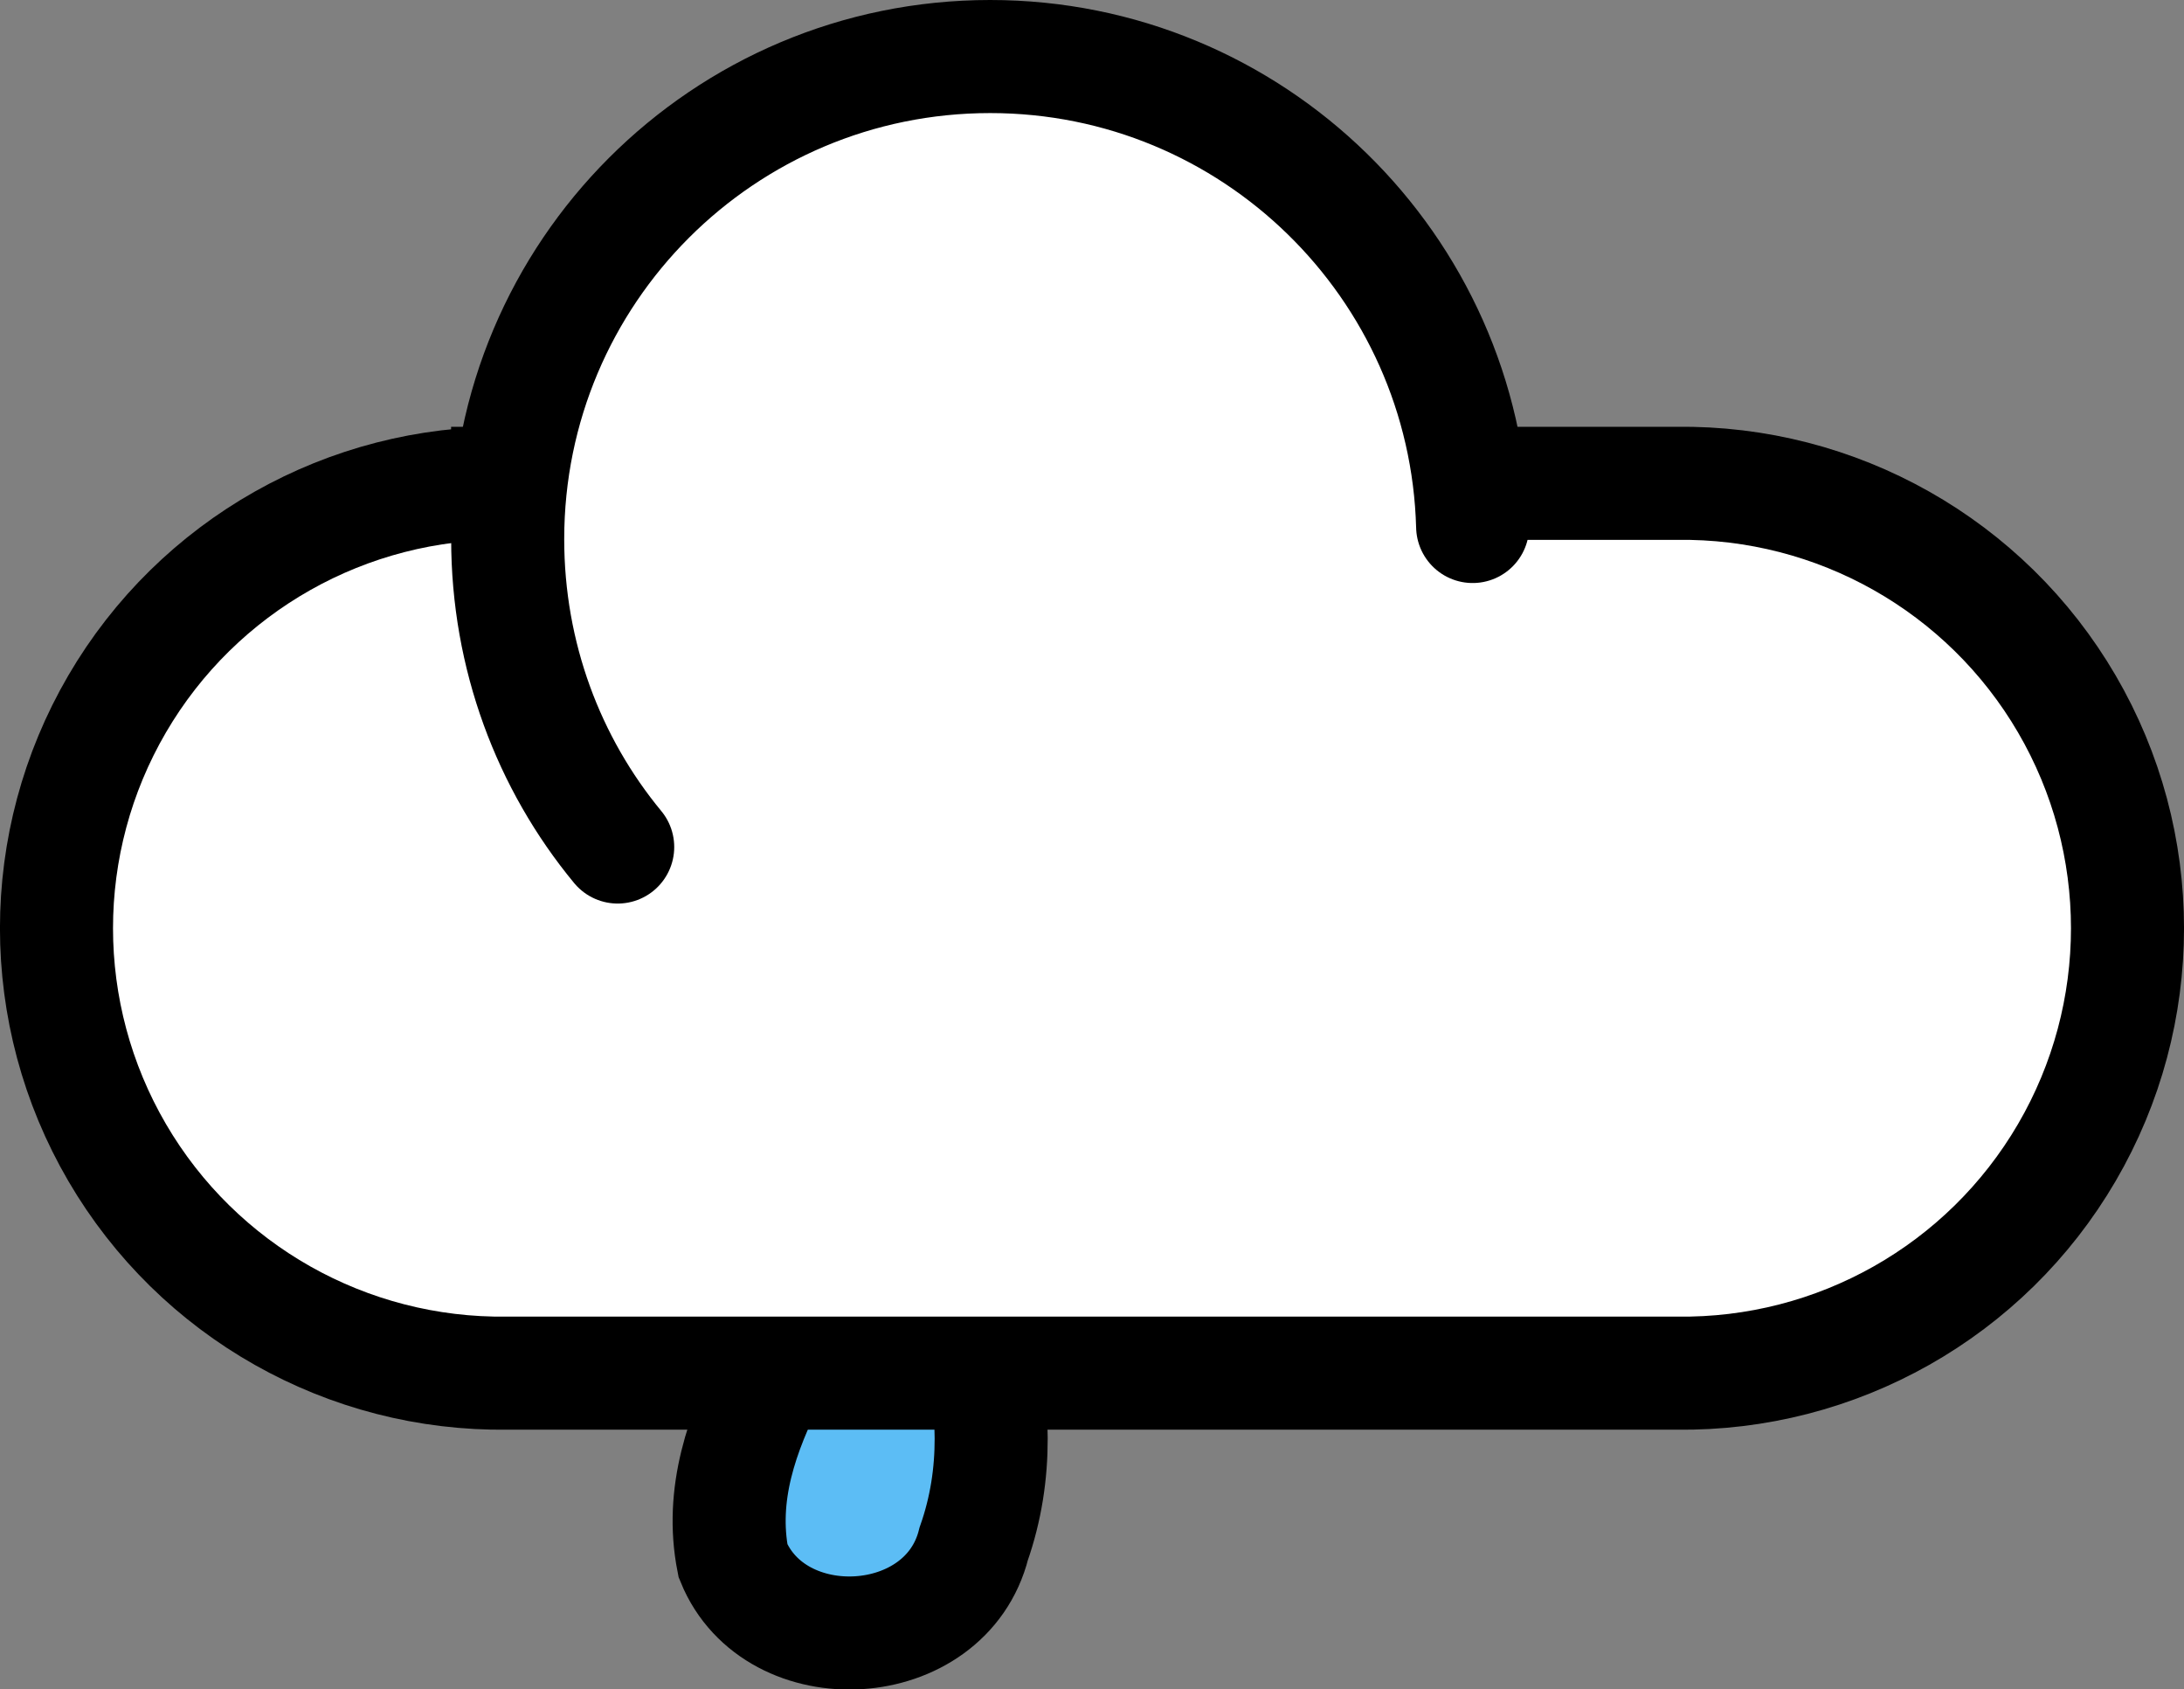 <?xml version="1.0" encoding="UTF-8" standalone="no"?>
<svg
   id="weather"
   viewBox="0 0 135.233 104.578"
   version="1.0"
   sodipodi:docname="light_rain2.svg"
   inkscape:version="1.1.2 (b8e25be833, 2022-02-05)"
   width="135.233"
   height="104.578"
   xmlns:inkscape="http://www.inkscape.org/namespaces/inkscape"
   xmlns:sodipodi="http://sodipodi.sourceforge.net/DTD/sodipodi-0.dtd"
   xmlns="http://www.w3.org/2000/svg"
   xmlns:svg="http://www.w3.org/2000/svg"
   xmlns:rdf="http://www.w3.org/1999/02/22-rdf-syntax-ns#"
   xmlns:cc="http://creativecommons.org/ns#"
   xmlns:dc="http://purl.org/dc/elements/1.1/">
  <rect x="0" y="0" width="135.233" height="104.578" fill="#808080" stroke="none"/>
  <defs
     id="defs335" />
  <sodipodi:namedview
     id="namedview333"
     pagecolor="#ffffff"
     bordercolor="#666666"
     borderopacity="1.0"
     inkscape:pageshadow="2"
     inkscape:pageopacity="0.0"
     inkscape:pagecheckerboard="0"
     showgrid="false"
     inkscape:zoom="5.4375377"
     inkscape:cx="68.873086"
     inkscape:cy="81.470699"
     inkscape:window-width="1600"
     inkscape:window-height="961"
     inkscape:window-x="-8"
     inkscape:window-y="-8"
     inkscape:window-maximized="1"
     inkscape:current-layer="weather" />
  <path
     id="use326"
     style="fill:#5cbdf5;stroke:#000000;stroke-width:7"
     d="m 53.357,74.069 c -2.55,7.311 -9.591,14.318 -7.969,22.562 2.602,6.381 13.182,5.83 14.906,-1.062 3.029,-8.619 -0.828,-17.738 -5.25,-25.094 -0.562,1.198 -1.125,2.396 -1.688,3.594 z" />
  <path
     style="fill:#ffffff;stroke:#000000;stroke-width:7"
     d="m 31.432,29.923 c -9.933,-0.141 -19.172,5.078 -24.179,13.657 -5.007,8.579 -5.007,19.19 0,27.77 5.007,8.579 14.246,13.798 24.179,13.658 H 103.8 c 9.933,0.14 19.172,-5.078 24.179,-13.658 5.007,-8.579 5.007,-19.19 0,-27.77 -5.007,-8.579 -14.246,-13.798 -24.179,-13.658 H 31.432 Z"
     id="path321" />
  <path
     style="fill:#ffffff;stroke:#000000;stroke-width:7;stroke-linecap:round"
     d="M 91.186,32.594 C 90.758,16.46 77.548,3.5 61.311,3.5 c -16.507,0 -29.875,13.368 -29.875,29.875 1e-6,7.23 2.537,13.89 6.812,19.062"
     id="path323" />
</svg>
